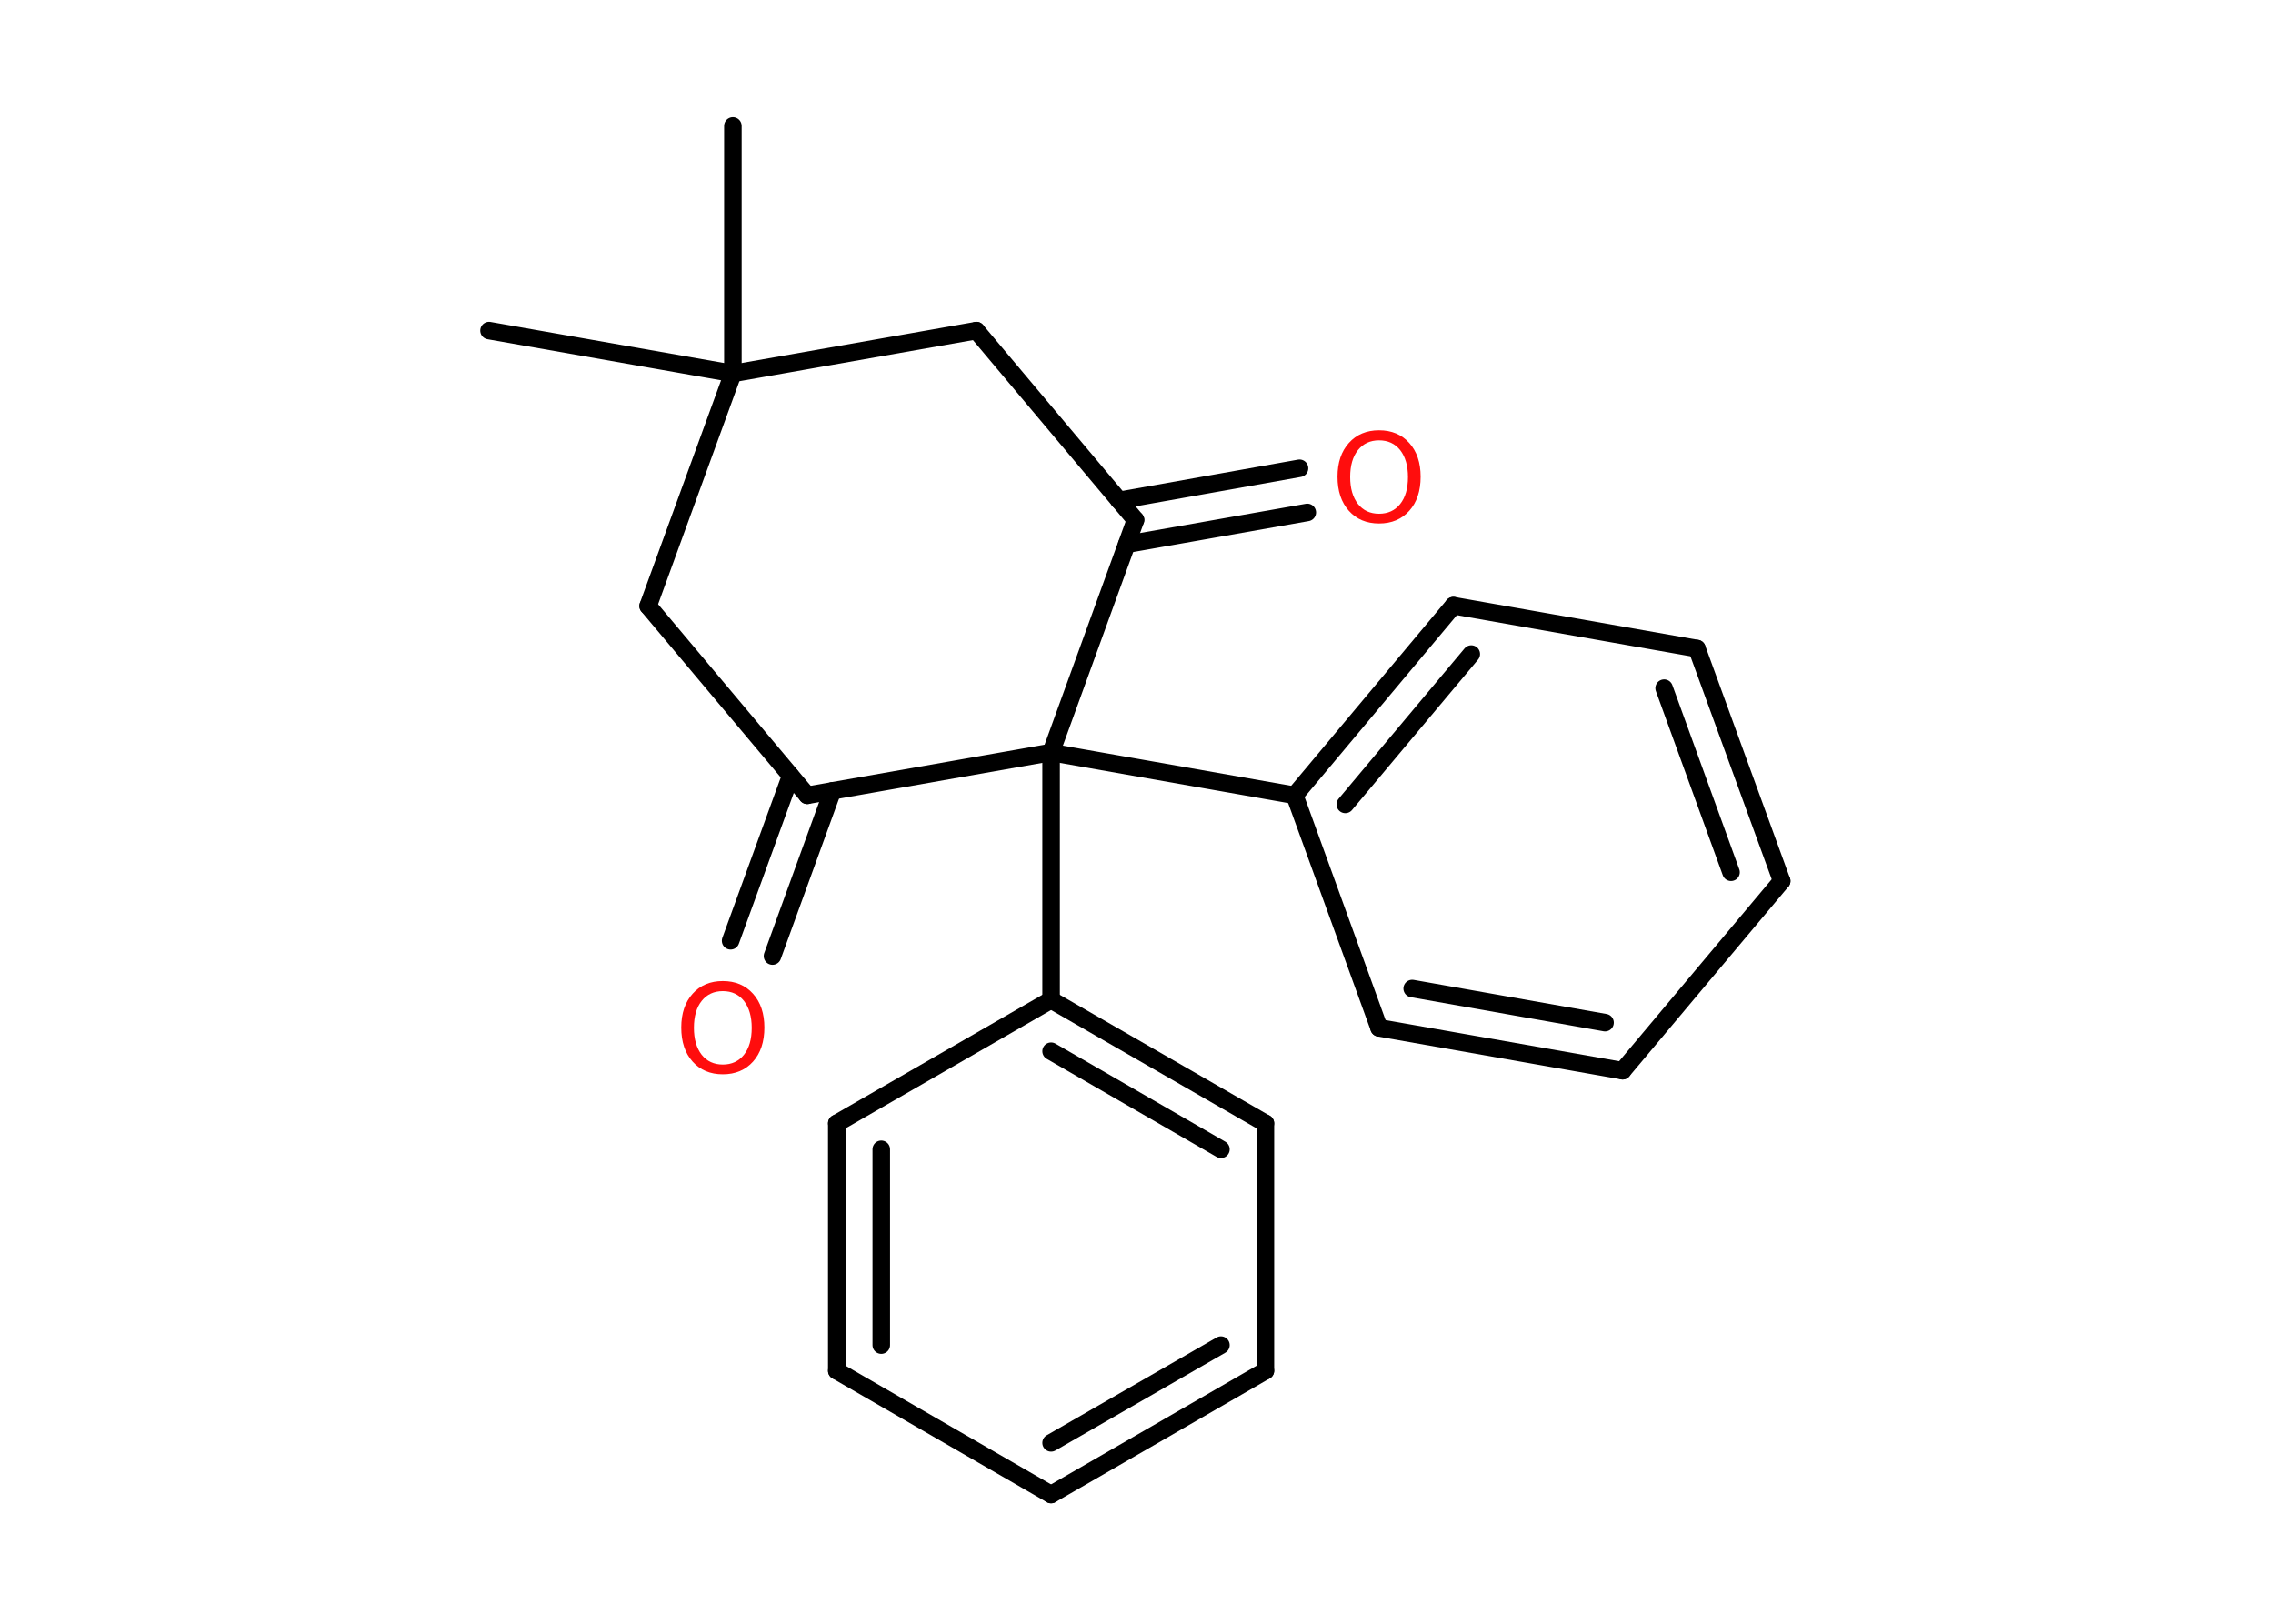 <?xml version='1.0' encoding='UTF-8'?>
<!DOCTYPE svg PUBLIC "-//W3C//DTD SVG 1.1//EN" "http://www.w3.org/Graphics/SVG/1.1/DTD/svg11.dtd">
<svg version='1.2' xmlns='http://www.w3.org/2000/svg' xmlns:xlink='http://www.w3.org/1999/xlink' width='70.0mm' height='50.0mm' viewBox='0 0 70.0 50.0'>
  <desc>Generated by the Chemistry Development Kit (http://github.com/cdk)</desc>
  <g stroke-linecap='round' stroke-linejoin='round' stroke='#000000' stroke-width='.54' fill='#FF0D0D'>
    <rect x='.0' y='.0' width='70.0' height='50.0' fill='#FFFFFF' stroke='none'/>
    <g id='mol1' class='mol'>
      <line id='mol1bnd1' class='bond' x1='22.57' y1='3.88' x2='22.57' y2='11.5'/>
      <line id='mol1bnd2' class='bond' x1='22.57' y1='11.5' x2='15.06' y2='10.18'/>
      <line id='mol1bnd3' class='bond' x1='22.57' y1='11.5' x2='30.07' y2='10.18'/>
      <line id='mol1bnd4' class='bond' x1='30.07' y1='10.18' x2='34.97' y2='16.01'/>
      <g id='mol1bnd5' class='bond'>
        <line x1='34.46' y1='15.41' x2='40.02' y2='14.42'/>
        <line x1='34.7' y1='16.76' x2='40.26' y2='15.78'/>
      </g>
      <line id='mol1bnd6' class='bond' x1='34.97' y1='16.01' x2='32.37' y2='23.17'/>
      <line id='mol1bnd7' class='bond' x1='32.37' y1='23.17' x2='32.37' y2='30.79'/>
      <g id='mol1bnd8' class='bond'>
        <line x1='38.97' y1='34.59' x2='32.37' y2='30.79'/>
        <line x1='37.6' y1='35.39' x2='32.37' y2='32.37'/>
      </g>
      <line id='mol1bnd9' class='bond' x1='38.97' y1='34.59' x2='38.97' y2='42.21'/>
      <g id='mol1bnd10' class='bond'>
        <line x1='32.37' y1='46.02' x2='38.97' y2='42.21'/>
        <line x1='32.37' y1='44.43' x2='37.6' y2='41.42'/>
      </g>
      <line id='mol1bnd11' class='bond' x1='32.37' y1='46.02' x2='25.77' y2='42.21'/>
      <g id='mol1bnd12' class='bond'>
        <line x1='25.77' y1='34.59' x2='25.77' y2='42.21'/>
        <line x1='27.14' y1='35.39' x2='27.14' y2='41.42'/>
      </g>
      <line id='mol1bnd13' class='bond' x1='32.37' y1='30.79' x2='25.77' y2='34.59'/>
      <line id='mol1bnd14' class='bond' x1='32.37' y1='23.17' x2='39.87' y2='24.49'/>
      <g id='mol1bnd15' class='bond'>
        <line x1='44.76' y1='18.65' x2='39.87' y2='24.49'/>
        <line x1='45.31' y1='20.14' x2='41.43' y2='24.77'/>
      </g>
      <line id='mol1bnd16' class='bond' x1='44.76' y1='18.65' x2='52.26' y2='19.97'/>
      <g id='mol1bnd17' class='bond'>
        <line x1='54.87' y1='27.13' x2='52.26' y2='19.97'/>
        <line x1='53.31' y1='26.86' x2='51.25' y2='21.19'/>
      </g>
      <line id='mol1bnd18' class='bond' x1='54.87' y1='27.13' x2='49.97' y2='32.97'/>
      <g id='mol1bnd19' class='bond'>
        <line x1='42.47' y1='31.65' x2='49.97' y2='32.97'/>
        <line x1='43.49' y1='30.44' x2='49.43' y2='31.49'/>
      </g>
      <line id='mol1bnd20' class='bond' x1='39.87' y1='24.49' x2='42.47' y2='31.65'/>
      <line id='mol1bnd21' class='bond' x1='32.37' y1='23.17' x2='24.86' y2='24.49'/>
      <g id='mol1bnd22' class='bond'>
        <line x1='25.64' y1='24.35' x2='23.79' y2='29.44'/>
        <line x1='24.35' y1='23.89' x2='22.5' y2='28.97'/>
      </g>
      <line id='mol1bnd23' class='bond' x1='24.86' y1='24.49' x2='19.96' y2='18.66'/>
      <line id='mol1bnd24' class='bond' x1='22.57' y1='11.5' x2='19.96' y2='18.66'/>
      <path id='mol1atm6' class='atom' d='M42.47 13.56q-.41 .0 -.65 .3q-.24 .3 -.24 .83q.0 .52 .24 .83q.24 .3 .65 .3q.41 .0 .65 -.3q.24 -.3 .24 -.83q.0 -.52 -.24 -.83q-.24 -.3 -.65 -.3zM42.47 13.25q.58 .0 .93 .39q.35 .39 .35 1.04q.0 .66 -.35 1.05q-.35 .39 -.93 .39q-.58 .0 -.93 -.39q-.35 -.39 -.35 -1.05q.0 -.65 .35 -1.04q.35 -.39 .93 -.39z' stroke='none'/>
      <path id='mol1atm21' class='atom' d='M22.26 30.52q-.41 .0 -.65 .3q-.24 .3 -.24 .83q.0 .52 .24 .83q.24 .3 .65 .3q.41 .0 .65 -.3q.24 -.3 .24 -.83q.0 -.52 -.24 -.83q-.24 -.3 -.65 -.3zM22.26 30.21q.58 .0 .93 .39q.35 .39 .35 1.04q.0 .66 -.35 1.05q-.35 .39 -.93 .39q-.58 .0 -.93 -.39q-.35 -.39 -.35 -1.05q.0 -.65 .35 -1.04q.35 -.39 .93 -.39z' stroke='none'/>
    </g>
  </g>
</svg>
